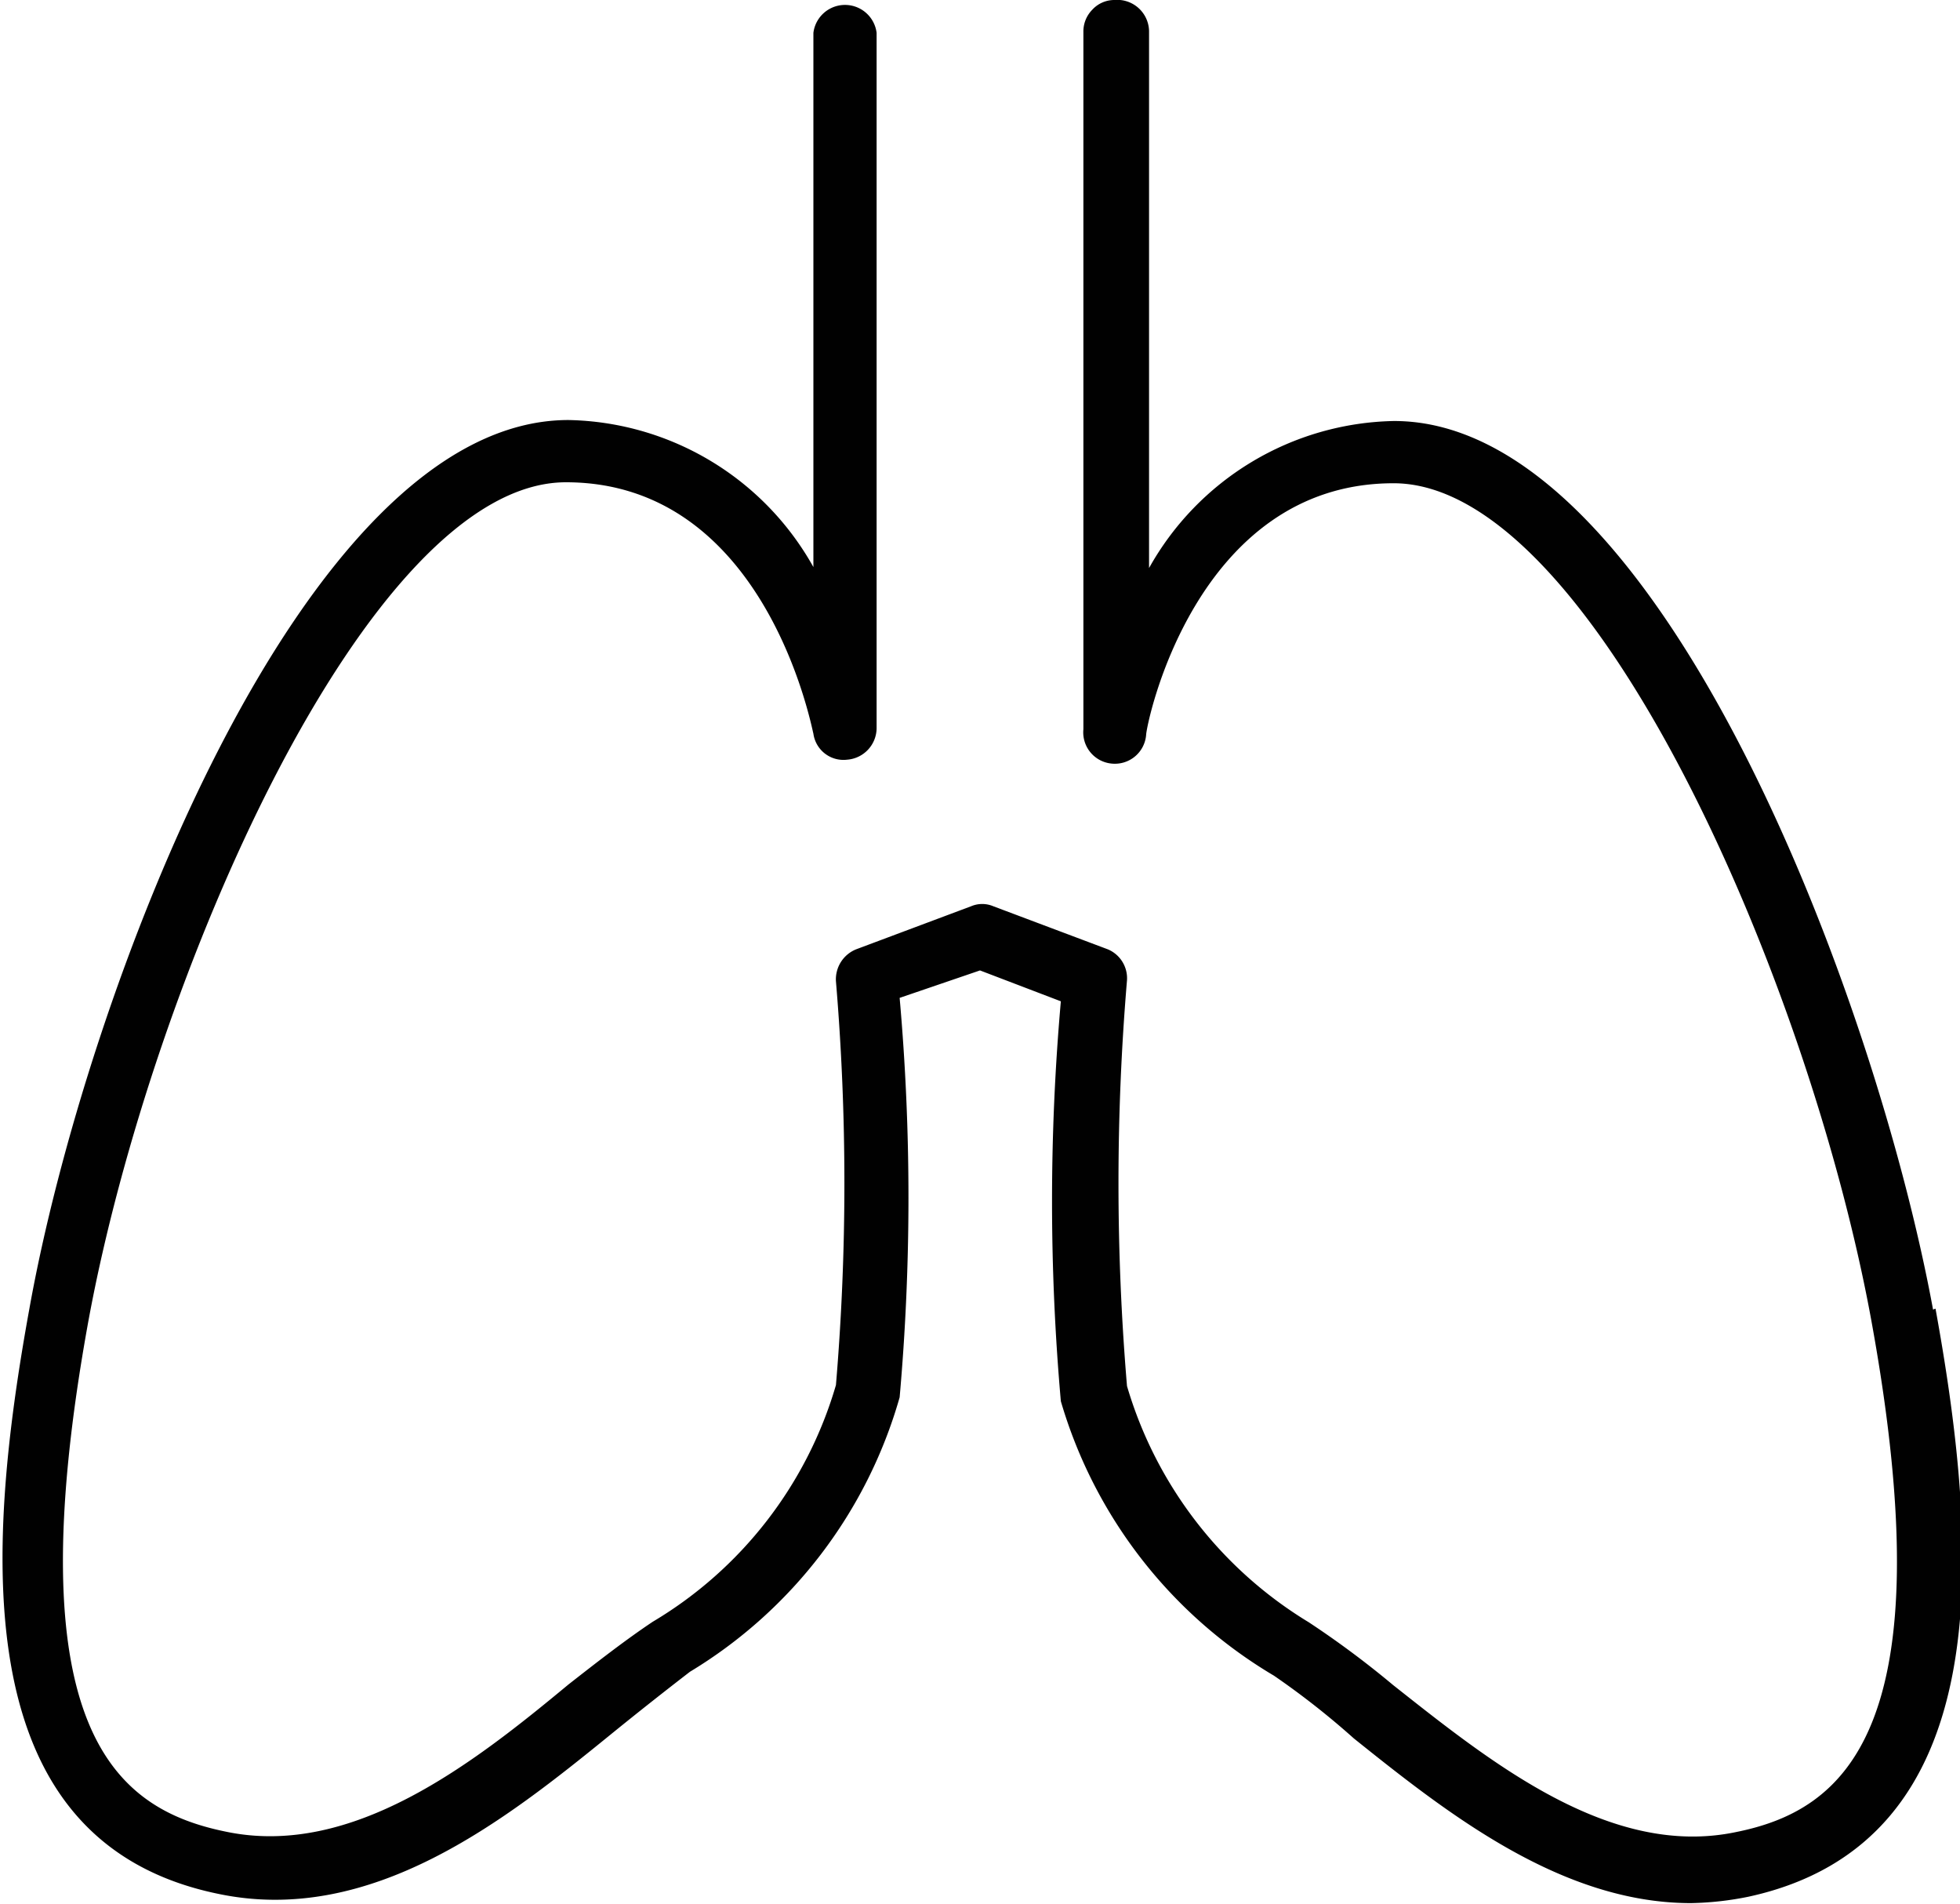 <svg xmlns="http://www.w3.org/2000/svg" viewBox="0 0 40 38.84"><defs><style>.cls-1{fill:#010101;}</style></defs><g id="Layer_2" data-name="Layer 2"><g id="Layer_1-2" data-name="Layer 1"><path class="cls-1" d="M39.45,26.72c-1.16-6.31-5.56-18.13-11-18.13a5.85,5.85,0,0,0-5,3V.63h0A.65.65,0,0,0,22.74,0a.61.61,0,0,0-.45.2.63.63,0,0,0-.18.45V14.88h0a.64.64,0,0,0,.58.7.64.64,0,0,0,.7-.58c0-.21,1-5.14,5.05-5.14S36.92,20,38.19,26.94c1.53,8.39-.57,10-2.76,10.44-2.57.54-5-1.42-7-3a19,19,0,0,0-1.72-1.28h0A8.41,8.41,0,0,1,23,28.28,49.41,49.41,0,0,1,23,20a.64.64,0,0,0-.39-.63l-2.34-.88a.58.58,0,0,0-.45,0l-2.35.88a.66.66,0,0,0-.41.65,49.29,49.29,0,0,1,0,8.24,8.33,8.33,0,0,1-3.74,4.83c-.54.36-1.12.81-1.72,1.28-1.93,1.6-4.41,3.55-7,3C2.36,36.91.28,35.3,1.81,26.92,3.09,20,7.5,9.84,11.55,9.84s5,4.94,5.05,5.13h0a.62.62,0,0,0,.69.53.65.65,0,0,0,.6-.64V.67h0a.65.65,0,0,0-1.29,0v10.9h0a5.85,5.85,0,0,0-5-3c-5.46,0-9.87,11.81-11,18.13-.91,5-1.29,10.88,3.85,11.94,3.13.66,5.86-1.5,8-3.24.59-.48,1.15-.92,1.63-1.29h0a9.62,9.62,0,0,0,4.28-5.6,46.22,46.22,0,0,0,0-8.15L20,19.8l1.65.63a46.33,46.33,0,0,0,0,8.16A9.66,9.66,0,0,0,26,34.19a16.27,16.27,0,0,1,1.63,1.28c1.91,1.53,4.23,3.36,6.88,3.36h0a6.45,6.45,0,0,0,1.17-.13c5.11-1.11,4.73-7,3.82-12Z"/></g></g></svg>
